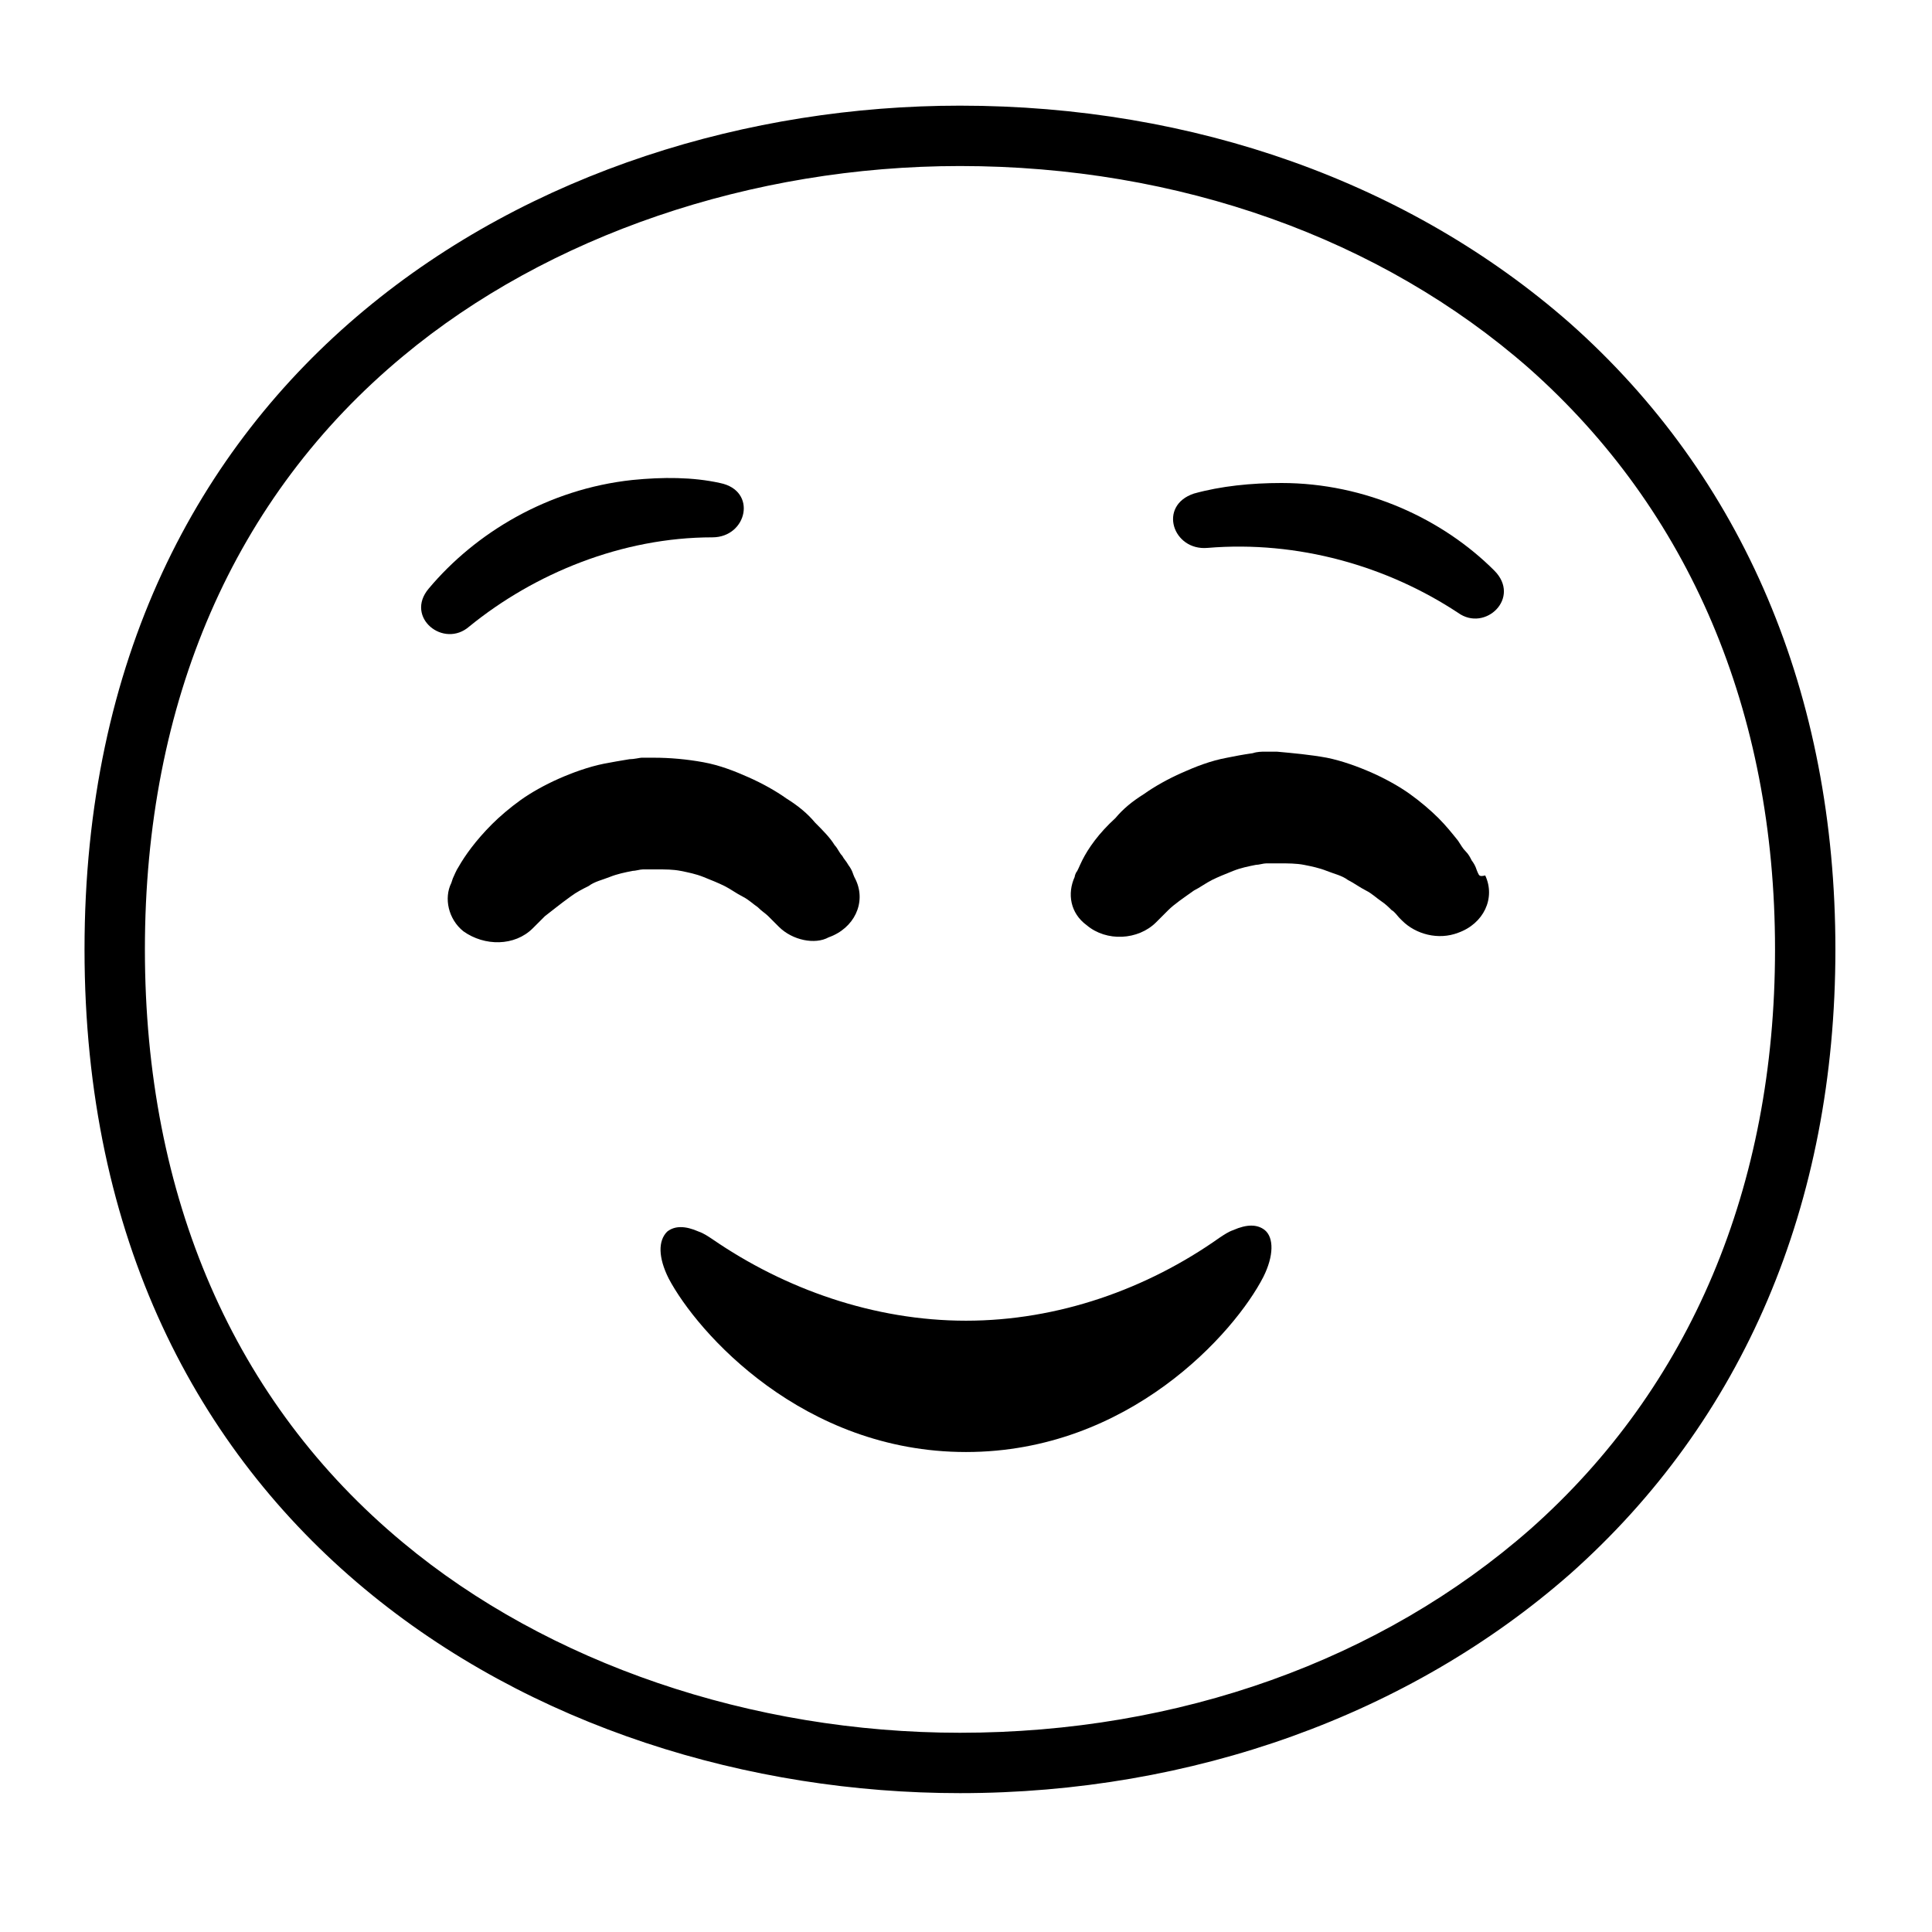 <svg viewBox="0 0 128 128" xmlns="http://www.w3.org/2000/svg">
  <g>
    <path d="M104,21.4C93.4,12.1,79.1,7,63.6,7c-27.9,0-58,17.5-58,55.9c0,38.4,30.1,55.9,58,55.9 c15.4,0,29.8-5.2,40.4-14.5c11.5-10.2,17.6-24.5,17.6-41.4C121.6,46,115.5,31.6,104,21.4z M101.4,101.3 c-9.9,8.7-23.3,13.5-37.8,13.5c-13.8,0-27.3-4.6-36.9-12.6C15.5,92.9,9.6,79.3,9.6,62.9c0-16.4,5.9-30,17.1-39.3 c9.6-8,23.1-12.6,36.9-12.6c14.5,0,27.9,4.8,37.7,13.4c10.6,9.4,16.3,22.7,16.3,38.5C117.6,78.6,112,91.9,101.4,101.3z"/>
    <path d="M31.1,41.5c4.3-3.5,10.1-5.9,16.1-5.9c2.3,0,3-3.1,0.5-3.6c-1.8-0.4-3.8-0.4-5.8-0.2 c-5.6,0.6-10.4,3.5-13.5,7.2C26.8,40.9,29.4,43,31.1,41.5z"/>
    <path d="M84.9,32c-2,0-4,0.2-5.8,0.7c-2.4,0.8-1.4,3.8,0.9,3.6c6-0.5,11.9,1.2,16.6,4.3c1.8,1.3,4.2-1,2.4-2.8 C95.6,34.4,90.5,32,84.9,32z"/>
    <path d="M81.7,81.5c-0.3,0.1-0.6,0.3-0.9,0.5C76,85.4,70.1,87.5,64,87.5s-12-2.1-16.8-5.4c-0.3-0.2-0.6-0.4-0.9-0.5 c-0.9-0.4-1.6-0.4-2.1,0c-0.6,0.6-0.6,1.7,0.1,3.1c1.9,3.6,8.9,11.5,19.7,11.5s17.8-7.9,19.7-11.6c0.7-1.4,0.7-2.6,0.1-3.1 C83.3,81.1,82.6,81.1,81.7,81.5z"/>
    <path d="M46.6,58.1c0.5,0.2,1,0.4,1.4,0.6s0.8,0.5,1.2,0.7c0.4,0.2,0.7,0.5,1,0.7c0.3,0.3,0.5,0.4,0.7,0.6 c0.1,0.1,0.4,0.4,0.5,0.5l0.2,0.2c0.9,0.9,2.4,1.2,3.3,0.7c1.7-0.6,2.5-2.3,1.8-3.8c0,0,0,0-0.1-0.2c-0.1-0.2-0.1-0.4-0.4-0.8 c-0.1-0.2-0.3-0.4-0.4-0.6c-0.2-0.2-0.3-0.5-0.5-0.7c-0.3-0.5-0.8-1-1.3-1.5c-0.5-0.6-1.1-1.1-1.9-1.6c-0.7-0.5-1.6-1-2.5-1.4 c-0.9-0.4-1.9-0.8-3-1c-1.1-0.2-2.2-0.3-3.3-0.3h-0.8c-0.1,0-0.5,0.1-0.8,0.1c-0.6,0.1-1.2,0.2-1.7,0.3c-1,0.2-2.1,0.6-3,1 s-1.8,0.9-2.5,1.4s-1.4,1.1-1.9,1.6c-1.1,1.1-1.8,2.1-2.2,2.8c-0.2,0.3-0.3,0.6-0.4,0.8l-0.1,0.3c-0.5,1-0.2,2.4,0.8,3.2 c1.4,1,3.4,1,4.6-0.2l0.2-0.2c0,0,0.2-0.2,0.6-0.6c0.4-0.3,1-0.8,1.7-1.3c0.4-0.3,0.8-0.5,1.2-0.7c0.4-0.3,0.9-0.4,1.4-0.6 s1-0.3,1.5-0.4c0.2,0,0.5-0.1,0.7-0.1c0.1,0,0.1,0,0.4,0h0.5c0.6,0,1.1,0,1.6,0.1C45.6,57.8,46.1,57.9,46.6,58.1z"/>
    <path d="M97.9,57.8c-0.1-0.2-0.1-0.4-0.4-0.8c-0.1-0.2-0.2-0.4-0.4-0.6c-0.2-0.2-0.3-0.4-0.5-0.7 c-0.4-0.5-0.8-1-1.3-1.5c-0.5-0.5-1.2-1.1-1.9-1.6c-0.7-0.5-1.6-1-2.5-1.4c-0.9-0.4-2-0.8-3-1c-1.1-0.2-2.2-0.3-3.3-0.4l-0.8,0 c-0.2,0-0.5,0-0.8,0.1c-0.7,0.1-1.2,0.2-1.7,0.3c-1.1,0.2-2.1,0.6-3,1c-0.9,0.4-1.8,0.9-2.5,1.4c-0.8,0.5-1.4,1-1.9,1.6 c-1.1,1-1.8,2-2.2,2.8c-0.2,0.4-0.3,0.7-0.4,0.8c-0.1,0.2-0.1,0.3-0.1,0.3c-0.5,1.1-0.3,2.4,0.8,3.2c1.3,1.1,3.4,1,4.6-0.2l0.2-0.2 c0,0,0.2-0.2,0.6-0.6c0.4-0.4,1-0.8,1.7-1.3c0.4-0.2,0.8-0.5,1.2-0.7c0.4-0.2,0.9-0.4,1.4-0.6c0.5-0.2,1-0.3,1.5-0.4 c0.2,0,0.5-0.1,0.7-0.1c0.1,0,0.1,0,0.4,0l0.3,0h0.2c0.5,0,1.1,0,1.6,0.1c0.5,0.1,1,0.2,1.5,0.4c0.5,0.2,1,0.3,1.4,0.6 c0.4,0.2,0.8,0.5,1.2,0.7c0.4,0.2,0.7,0.5,1,0.7c0.3,0.2,0.5,0.4,0.7,0.6c0.2,0.1,0.4,0.4,0.5,0.5c0.1,0.1,0.2,0.2,0.2,0.2 c0.9,0.9,2.4,1.3,3.7,0.8c1.7-0.6,2.5-2.3,1.8-3.8C98,58.1,98,58,97.9,57.8z"/>
  </g>
</svg>